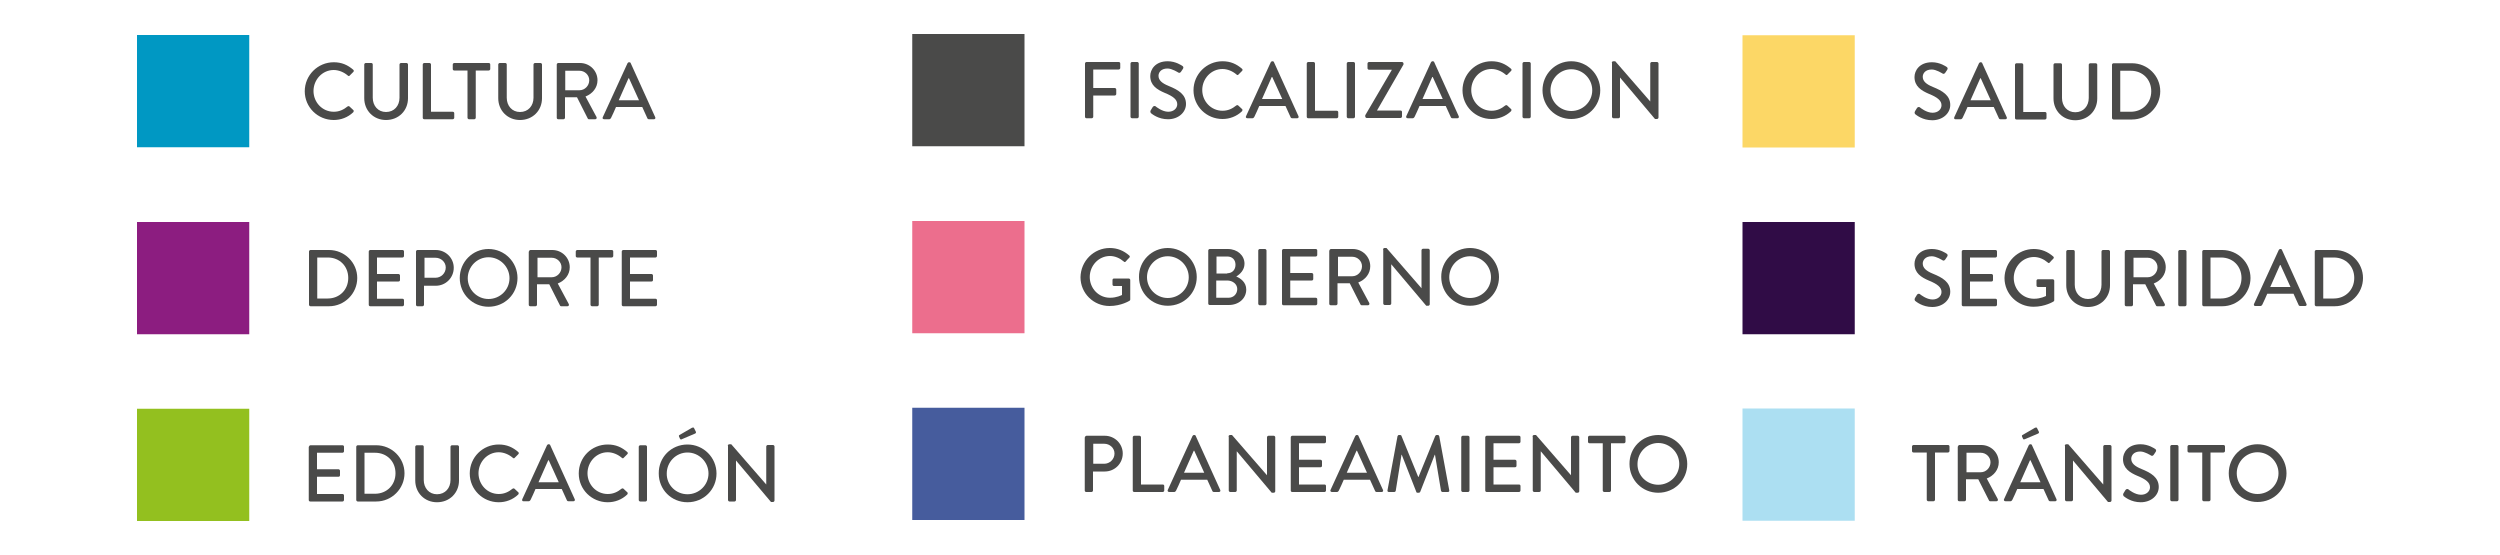 <?xml version="1.0" encoding="utf-8"?>
<!-- Generator: Adobe Illustrator 21.1.0, SVG Export Plug-In . SVG Version: 6.00 Build 0)  -->
<svg version="1.1" id="Layer_1" xmlns="http://www.w3.org/2000/svg" xmlns:xlink="http://www.w3.org/1999/xlink" x="0px" y="0px"
	 viewBox="0 0 1000 222" style="enable-background:new 0 0 1000 222;" xml:space="preserve">
<style type="text/css">
	.st0{fill:#0098C3;}
	.st1{fill:#4A4A49;}
	.st2{fill:#8C1D80;}
	.st3{fill:#93C01F;}
	.st4{fill:#FCD766;}
	.st5{fill:#300C46;}
	.st6{fill:#ACDFF2;}
	.st7{fill:#EC6E8D;}
	.st8{fill:#465C9D;}
</style>
<g>
	<g>
		<rect x="54.8" y="14" class="st0" width="44.9" height="44.9"/>
		<g>
			<g>
				<path class="st1" d="M133.5,24.9c3.2,0,5.6,1.1,7.8,3c0.3,0.3,0.3,0.6,0,0.9l-1.4,1.4c-0.2,0.3-0.5,0.3-0.8,0
					c-1.5-1.3-3.6-2.2-5.6-2.2c-4.6,0-8.1,3.9-8.1,8.4c0,4.5,3.5,8.3,8.1,8.3c2.3,0,4-0.9,5.5-2.1c0.3-0.2,0.6-0.2,0.8,0l1.5,1.4
					c0.3,0.2,0.2,0.6,0,0.9c-2.2,2.1-5,3.1-7.8,3.1c-6.4,0-11.6-5.1-11.6-11.5C121.9,30.1,127.1,24.9,133.5,24.9z"/>
				<path class="st1" d="M145.7,25.8c0-0.3,0.3-0.6,0.6-0.6h2.2c0.4,0,0.6,0.3,0.6,0.6v13.3c0,3.2,2.1,5.7,5.3,5.7
					c3.3,0,5.4-2.5,5.4-5.7V25.8c0-0.3,0.3-0.6,0.6-0.6h2.2c0.3,0,0.6,0.3,0.6,0.6v13.5c0,4.9-3.7,8.7-8.8,8.7c-5,0-8.7-3.8-8.7-8.7
					V25.8z"/>
				<path class="st1" d="M169.1,25.8c0-0.3,0.3-0.6,0.6-0.6h2.1c0.3,0,0.6,0.3,0.6,0.6v18.9h8.7c0.4,0,0.6,0.3,0.6,0.6v1.8
					c0,0.3-0.3,0.6-0.6,0.6h-11.4c-0.4,0-0.6-0.3-0.6-0.6V25.8z"/>
				<path class="st1" d="M186.9,28.2h-5.2c-0.4,0-0.6-0.3-0.6-0.6v-1.8c0-0.3,0.3-0.6,0.6-0.6h13.8c0.4,0,0.6,0.3,0.6,0.6v1.8
					c0,0.3-0.3,0.6-0.6,0.6h-5.2v18.9c0,0.3-0.3,0.6-0.6,0.6h-2.1c-0.3,0-0.6-0.3-0.6-0.6V28.2z"/>
				<path class="st1" d="M199.3,25.8c0-0.3,0.3-0.6,0.6-0.6h2.2c0.4,0,0.6,0.3,0.6,0.6v13.3c0,3.2,2.1,5.7,5.3,5.7
					c3.3,0,5.4-2.5,5.4-5.7V25.8c0-0.3,0.3-0.6,0.6-0.6h2.2c0.3,0,0.6,0.3,0.6,0.6v13.5c0,4.9-3.7,8.7-8.8,8.7c-5,0-8.7-3.8-8.7-8.7
					V25.8z"/>
				<path class="st1" d="M222.7,25.8c0-0.3,0.3-0.6,0.6-0.6h8.7c3.9,0,7,3.1,7,6.9c0,3-2,5.4-4.8,6.5l4.4,8.2c0.2,0.4,0,0.9-0.5,0.9
					h-2.5c-0.3,0-0.5-0.2-0.5-0.3l-4.3-8.5H226v8.2c0,0.3-0.3,0.6-0.6,0.6h-2.1c-0.4,0-0.6-0.3-0.6-0.6V25.8z M231.8,36.1
					c2.1,0,3.9-1.8,3.9-4c0-2.1-1.8-3.8-3.9-3.8h-5.7v7.8H231.8z"/>
				<path class="st1" d="M241.1,46.9l9.9-21.6c0.1-0.2,0.4-0.4,0.5-0.4h0.3c0.2,0,0.5,0.2,0.5,0.4l9.8,21.6c0.2,0.4-0.1,0.8-0.5,0.8
					h-2c-0.4,0-0.6-0.2-0.7-0.5l-2-4.4h-10.5c-0.6,1.5-1.3,2.9-2,4.4c-0.1,0.2-0.4,0.5-0.7,0.5h-2C241.1,47.7,240.9,47.3,241.1,46.9
					z M255.6,40.1l-4-8.8h-0.2l-3.9,8.8H255.6z"/>
			</g>
		</g>
	</g>
	<g>
		<rect x="54.8" y="88.8" class="st2" width="44.9" height="44.9"/>
		<g>
			<g>
				<path class="st1" d="M123.6,100.6c0-0.3,0.3-0.6,0.6-0.6h7.4c6.2,0,11.3,5,11.3,11.2c0,6.2-5.1,11.3-11.3,11.3h-7.4
					c-0.3,0-0.6-0.3-0.6-0.6V100.6z M131.1,119.4c4.7,0,8.2-3.5,8.2-8.2c0-4.7-3.4-8.2-8.2-8.2h-4.2v16.4H131.1z"/>
				<path class="st1" d="M147.5,100.6c0-0.3,0.3-0.6,0.6-0.6h12.9c0.4,0,0.6,0.3,0.6,0.6v1.8c0,0.3-0.3,0.6-0.6,0.6h-10.2v6.6h8.6
					c0.3,0,0.6,0.3,0.6,0.6v1.8c0,0.4-0.3,0.6-0.6,0.6h-8.6v6.9h10.2c0.4,0,0.6,0.3,0.6,0.6v1.8c0,0.3-0.3,0.6-0.6,0.6h-12.9
					c-0.4,0-0.6-0.3-0.6-0.6V100.6z"/>
				<path class="st1" d="M166.4,100.6c0-0.3,0.3-0.6,0.6-0.6h7.3c4,0,7.2,3.2,7.2,7.1c0,4-3.2,7.2-7.2,7.2h-4.7v7.6
					c0,0.3-0.3,0.6-0.6,0.6H167c-0.4,0-0.6-0.3-0.6-0.6V100.6z M174.2,111.1c2.2,0,4.1-1.8,4.1-4.1c0-2.2-1.9-3.9-4.1-3.9h-4.4v8
					H174.2z"/>
				<path class="st1" d="M195.4,99.6c6.4,0,11.6,5.2,11.6,11.6c0,6.4-5.1,11.5-11.6,11.5c-6.4,0-11.5-5.1-11.5-11.5
					C183.9,104.8,189,99.6,195.4,99.6z M195.4,119.6c4.6,0,8.4-3.7,8.4-8.3c0-4.6-3.8-8.4-8.4-8.4c-4.6,0-8.3,3.8-8.3,8.4
					C187.1,115.8,190.8,119.6,195.4,119.6z"/>
				<path class="st1" d="M211.6,100.6c0-0.3,0.3-0.6,0.6-0.6h8.7c3.9,0,7,3.1,7,6.9c0,3-2,5.4-4.8,6.5l4.4,8.2
					c0.2,0.4,0,0.9-0.5,0.9h-2.5c-0.3,0-0.5-0.2-0.5-0.3l-4.3-8.5h-4.9v8.2c0,0.3-0.3,0.6-0.6,0.6h-2.1c-0.4,0-0.6-0.3-0.6-0.6
					V100.6z M220.7,110.9c2.1,0,3.9-1.8,3.9-4c0-2.1-1.8-3.8-3.9-3.8H215v7.8H220.7z"/>
				<path class="st1" d="M236.1,103h-5.2c-0.4,0-0.6-0.3-0.6-0.6v-1.8c0-0.3,0.3-0.6,0.6-0.6h13.8c0.4,0,0.6,0.3,0.6,0.6v1.8
					c0,0.3-0.3,0.6-0.6,0.6h-5.2v18.9c0,0.3-0.3,0.6-0.6,0.6h-2.1c-0.3,0-0.6-0.3-0.6-0.6V103z"/>
				<path class="st1" d="M248.7,100.6c0-0.3,0.3-0.6,0.6-0.6h12.9c0.4,0,0.6,0.3,0.6,0.6v1.8c0,0.3-0.3,0.6-0.6,0.6H252v6.6h8.6
					c0.3,0,0.6,0.3,0.6,0.6v1.8c0,0.4-0.3,0.6-0.6,0.6H252v6.9h10.2c0.4,0,0.6,0.3,0.6,0.6v1.8c0,0.3-0.3,0.6-0.6,0.6h-12.9
					c-0.4,0-0.6-0.3-0.6-0.6V100.6z"/>
			</g>
		</g>
	</g>
	<g>
		<rect x="54.8" y="163.5" class="st3" width="44.9" height="44.9"/>
		<g>
			<g>
				<path class="st1" d="M123.6,178.7c0-0.3,0.3-0.6,0.6-0.6H137c0.4,0,0.6,0.3,0.6,0.6v1.8c0,0.3-0.3,0.6-0.6,0.6h-10.2v6.6h8.6
					c0.3,0,0.6,0.3,0.6,0.6v1.8c0,0.4-0.3,0.6-0.6,0.6h-8.6v6.9H137c0.4,0,0.6,0.3,0.6,0.6v1.8c0,0.3-0.3,0.6-0.6,0.6h-12.9
					c-0.4,0-0.6-0.3-0.6-0.6V178.7z"/>
				<path class="st1" d="M142.5,178.7c0-0.3,0.3-0.6,0.6-0.6h7.4c6.2,0,11.3,5,11.3,11.2c0,6.2-5.1,11.3-11.3,11.3h-7.4
					c-0.3,0-0.6-0.3-0.6-0.6V178.7z M150,197.5c4.7,0,8.2-3.5,8.2-8.2c0-4.7-3.4-8.2-8.2-8.2h-4.2v16.4H150z"/>
				<path class="st1" d="M166.1,178.7c0-0.3,0.3-0.6,0.6-0.6h2.2c0.4,0,0.6,0.3,0.6,0.6V192c0,3.2,2.1,5.7,5.3,5.7
					c3.3,0,5.4-2.5,5.4-5.7v-13.3c0-0.3,0.3-0.6,0.6-0.6h2.2c0.3,0,0.6,0.3,0.6,0.6v13.5c0,4.9-3.7,8.7-8.8,8.7
					c-5,0-8.7-3.8-8.7-8.7V178.7z"/>
				<path class="st1" d="M199.5,177.8c3.2,0,5.6,1.1,7.8,3c0.3,0.3,0.3,0.6,0,0.9l-1.4,1.4c-0.2,0.3-0.5,0.3-0.8,0
					c-1.5-1.3-3.6-2.2-5.6-2.2c-4.6,0-8.1,3.9-8.1,8.4c0,4.5,3.5,8.3,8.1,8.3c2.3,0,4-0.9,5.5-2.1c0.3-0.2,0.6-0.2,0.8,0l1.5,1.4
					c0.3,0.2,0.2,0.6,0,0.9c-2.2,2.1-5,3.1-7.8,3.1c-6.4,0-11.6-5.1-11.6-11.5C187.9,182.9,193.1,177.8,199.5,177.8z"/>
				<path class="st1" d="M208.9,199.7l9.9-21.6c0.1-0.2,0.4-0.4,0.5-0.4h0.3c0.2,0,0.5,0.2,0.5,0.4l9.8,21.6
					c0.2,0.4-0.1,0.8-0.5,0.8h-2c-0.4,0-0.6-0.2-0.7-0.5l-2-4.4h-10.5c-0.6,1.5-1.3,2.9-2,4.4c-0.1,0.2-0.4,0.5-0.7,0.5h-2
					C209,200.6,208.7,200.2,208.9,199.7z M223.5,192.9l-4-8.8h-0.2l-3.9,8.8H223.5z"/>
				<path class="st1" d="M243.1,177.8c3.2,0,5.6,1.1,7.8,3c0.3,0.3,0.3,0.6,0,0.9l-1.4,1.4c-0.2,0.3-0.5,0.3-0.8,0
					c-1.5-1.3-3.6-2.2-5.6-2.2c-4.6,0-8.1,3.9-8.1,8.4c0,4.5,3.5,8.3,8.1,8.3c2.3,0,4-0.9,5.5-2.1c0.3-0.2,0.6-0.2,0.8,0l1.5,1.4
					c0.3,0.2,0.2,0.6,0,0.9c-2.2,2.1-5,3.1-7.8,3.1c-6.4,0-11.6-5.1-11.6-11.5C231.5,182.9,236.6,177.8,243.1,177.8z"/>
				<path class="st1" d="M255.5,178.7c0-0.3,0.3-0.6,0.6-0.6h2.1c0.3,0,0.6,0.3,0.6,0.6V200c0,0.3-0.3,0.6-0.6,0.6h-2.1
					c-0.3,0-0.6-0.3-0.6-0.6V178.7z"/>
				<path class="st1" d="M275,177.8c6.4,0,11.6,5.2,11.6,11.6c0,6.4-5.1,11.5-11.6,11.5s-11.5-5.1-11.5-11.5
					C263.4,182.9,268.5,177.8,275,177.8z M275,197.7c4.6,0,8.4-3.7,8.4-8.3c0-4.6-3.8-8.4-8.4-8.4c-4.6,0-8.3,3.8-8.3,8.4
					C266.6,194,270.4,197.7,275,197.7z M272,175.5l-0.4-0.9c-0.1-0.3,0-0.5,0.2-0.6l5-2.9c0.2-0.1,0.7-0.2,0.8,0.1l0.7,1.4
					c0.2,0.3,0.1,0.6-0.2,0.8l-5.4,2.3C272.4,175.9,272.2,175.8,272,175.5z"/>
				<path class="st1" d="M291.1,178.3c0-0.3,0.3-0.6,0.6-0.6h0.8l14,16.1h0v-15.2c0-0.3,0.3-0.6,0.6-0.6h2.1c0.3,0,0.6,0.3,0.6,0.6
					v21.6c0,0.3-0.3,0.6-0.6,0.6h-0.8l-14-16.6h0V200c0,0.3-0.3,0.6-0.6,0.6h-2c-0.3,0-0.6-0.3-0.6-0.6V178.3z"/>
			</g>
		</g>
	</g>
	<g>
		<rect x="697" y="14.1" class="st4" width="44.9" height="44.9"/>
		<g>
			<g>
				<path class="st1" d="M766,44.5c0.3-0.4,0.5-0.9,0.8-1.3c0.3-0.4,0.7-0.5,1.1-0.3c0.2,0.2,2.7,2.2,5.1,2.2c2.2,0,3.6-1.4,3.6-3
					c0-1.9-1.7-3.2-4.9-4.5c-3.3-1.4-5.9-3.1-5.9-6.8c0-2.5,1.9-5.9,7-5.9c3.2,0,5.6,1.7,5.9,1.9c0.3,0.2,0.5,0.6,0.2,1.1
					c-0.3,0.4-0.5,0.8-0.8,1.2c-0.3,0.4-0.7,0.6-1.1,0.3c-0.2-0.1-2.5-1.6-4.3-1.6c-2.7,0-3.6,1.7-3.6,2.9c0,1.8,1.4,3,4.1,4.1
					c3.7,1.5,6.9,3.3,6.9,7.2c0,3.3-3,6.1-7.2,6.1c-3.9,0-6.4-2.1-6.9-2.5C765.9,45.3,765.7,45.1,766,44.5z"/>
				<path class="st1" d="M781.7,46.9l9.9-21.6c0.1-0.2,0.4-0.4,0.5-0.4h0.3c0.2,0,0.5,0.2,0.5,0.4l9.8,21.6c0.2,0.4-0.1,0.8-0.5,0.8
					h-2c-0.4,0-0.6-0.2-0.7-0.5l-2-4.4H787c-0.6,1.5-1.3,2.9-2,4.4c-0.1,0.2-0.4,0.5-0.7,0.5h-2C781.8,47.8,781.5,47.4,781.7,46.9z
					 M796.3,40.1l-4-8.8h-0.2l-3.9,8.8H796.3z"/>
				<path class="st1" d="M806,25.9c0-0.3,0.3-0.6,0.6-0.6h2.1c0.3,0,0.6,0.3,0.6,0.6v18.9h8.7c0.4,0,0.6,0.3,0.6,0.6v1.8
					c0,0.3-0.3,0.6-0.6,0.6h-11.4c-0.4,0-0.6-0.3-0.6-0.6V25.9z"/>
				<path class="st1" d="M821.4,25.9c0-0.3,0.3-0.6,0.6-0.6h2.2c0.4,0,0.6,0.3,0.6,0.6v13.3c0,3.2,2.1,5.7,5.3,5.7
					c3.3,0,5.4-2.5,5.4-5.7V25.9c0-0.3,0.3-0.6,0.6-0.6h2.2c0.3,0,0.6,0.3,0.6,0.6v13.5c0,4.9-3.7,8.7-8.8,8.7c-5,0-8.7-3.8-8.7-8.7
					V25.9z"/>
				<path class="st1" d="M844.8,25.9c0-0.3,0.3-0.6,0.6-0.6h7.4c6.2,0,11.3,5,11.3,11.2c0,6.2-5.1,11.3-11.3,11.3h-7.4
					c-0.3,0-0.6-0.3-0.6-0.6V25.9z M852.3,44.7c4.7,0,8.2-3.5,8.2-8.2c0-4.7-3.4-8.2-8.2-8.2h-4.2v16.4H852.3z"/>
			</g>
		</g>
	</g>
	<g>
		<rect x="697" y="88.8" class="st5" width="44.9" height="44.9"/>
		<g>
			<g>
				<path class="st1" d="M766,119.2c0.3-0.4,0.5-0.9,0.8-1.3c0.3-0.4,0.7-0.5,1.1-0.3c0.2,0.2,2.7,2.2,5.1,2.2c2.2,0,3.6-1.4,3.6-3
					c0-1.9-1.7-3.2-4.9-4.5c-3.3-1.4-5.9-3.1-5.9-6.8c0-2.5,1.9-5.9,7-5.9c3.2,0,5.6,1.7,5.9,1.9c0.3,0.2,0.5,0.6,0.2,1.1
					c-0.3,0.4-0.5,0.8-0.8,1.2c-0.3,0.4-0.7,0.6-1.1,0.3c-0.2-0.1-2.5-1.6-4.3-1.6c-2.7,0-3.6,1.7-3.6,2.9c0,1.8,1.4,3,4.1,4.1
					c3.7,1.5,6.9,3.3,6.9,7.2c0,3.3-3,6.1-7.2,6.1c-3.9,0-6.4-2.1-6.9-2.5C765.9,120,765.7,119.8,766,119.2z"/>
				<path class="st1" d="M784.7,100.6c0-0.3,0.3-0.6,0.6-0.6h12.9c0.4,0,0.6,0.3,0.6,0.6v1.8c0,0.3-0.3,0.6-0.6,0.6h-10.2v6.6h8.6
					c0.3,0,0.6,0.3,0.6,0.6v1.8c0,0.4-0.3,0.6-0.6,0.6h-8.6v6.9h10.2c0.4,0,0.6,0.3,0.6,0.6v1.8c0,0.3-0.3,0.6-0.6,0.6h-12.9
					c-0.4,0-0.6-0.3-0.6-0.6V100.6z"/>
				<path class="st1" d="M813.5,99.6c3.1,0,5.6,1.1,7.8,3c0.3,0.3,0.3,0.6,0,0.9c-0.5,0.5-1,1-1.4,1.5c-0.3,0.3-0.5,0.3-0.8,0
					c-1.5-1.3-3.5-2.2-5.5-2.2c-4.6,0-8.1,3.9-8.1,8.4c0,4.5,3.5,8.3,8.1,8.3c2.7,0,4.5-1,4.8-1.1v-3.6h-3.2c-0.4,0-0.6-0.3-0.6-0.6
					v-1.9c0-0.4,0.3-0.6,0.6-0.6h5.9c0.3,0,0.6,0.3,0.6,0.6c0,2.6,0,5.2,0,7.8c0,0.2-0.1,0.4-0.3,0.5c0,0-3.3,2.1-8,2.1
					c-6.4,0-11.6-5.1-11.6-11.5C801.9,104.8,807.1,99.6,813.5,99.6z"/>
				<path class="st1" d="M826.5,100.6c0-0.3,0.3-0.6,0.6-0.6h2.2c0.4,0,0.6,0.3,0.6,0.6v13.3c0,3.2,2.1,5.7,5.3,5.7
					c3.3,0,5.4-2.5,5.4-5.7v-13.3c0-0.3,0.3-0.6,0.6-0.6h2.2c0.3,0,0.6,0.3,0.6,0.6v13.5c0,4.9-3.7,8.7-8.8,8.7
					c-5,0-8.7-3.8-8.7-8.7V100.6z"/>
				<path class="st1" d="M850,100.6c0-0.3,0.3-0.6,0.6-0.6h8.7c3.9,0,7,3.1,7,6.9c0,3-2,5.4-4.8,6.5l4.4,8.2c0.2,0.4,0,0.9-0.5,0.9
					h-2.5c-0.3,0-0.5-0.2-0.5-0.3l-4.3-8.5h-4.9v8.2c0,0.3-0.3,0.6-0.6,0.6h-2.1c-0.4,0-0.6-0.3-0.6-0.6V100.6z M859.1,110.9
					c2.1,0,3.9-1.8,3.9-4c0-2.1-1.8-3.8-3.9-3.8h-5.7v7.8H859.1z"/>
				<path class="st1" d="M871.3,100.6c0-0.3,0.3-0.6,0.6-0.6h2.1c0.3,0,0.6,0.3,0.6,0.6v21.3c0,0.3-0.3,0.6-0.6,0.6h-2.1
					c-0.3,0-0.6-0.3-0.6-0.6V100.6z"/>
				<path class="st1" d="M880.9,100.6c0-0.3,0.3-0.6,0.6-0.6h7.4c6.2,0,11.3,5,11.3,11.2c0,6.2-5.1,11.3-11.3,11.3h-7.4
					c-0.3,0-0.6-0.3-0.6-0.6V100.6z M888.4,119.4c4.7,0,8.2-3.5,8.2-8.2c0-4.7-3.4-8.2-8.2-8.2h-4.2v16.4H888.4z"/>
				<path class="st1" d="M901.6,121.6l9.9-21.6c0.1-0.2,0.4-0.4,0.5-0.4h0.3c0.2,0,0.5,0.2,0.5,0.4l9.8,21.6
					c0.2,0.4-0.1,0.8-0.5,0.8h-2c-0.4,0-0.6-0.2-0.7-0.5l-2-4.4h-10.5c-0.6,1.5-1.3,2.9-2,4.4c-0.1,0.2-0.4,0.5-0.7,0.5h-2
					C901.7,122.5,901.4,122,901.6,121.6z M916.2,114.8l-4-8.8h-0.2l-3.9,8.8H916.2z"/>
				<path class="st1" d="M925.9,100.6c0-0.3,0.3-0.6,0.6-0.6h7.4c6.2,0,11.3,5,11.3,11.2c0,6.2-5.1,11.3-11.3,11.3h-7.4
					c-0.3,0-0.6-0.3-0.6-0.6V100.6z M933.5,119.4c4.7,0,8.2-3.5,8.2-8.2c0-4.7-3.4-8.2-8.2-8.2h-4.2v16.4H933.5z"/>
			</g>
		</g>
	</g>
	<g>
		<rect x="697" y="163.4" class="st6" width="44.9" height="44.9"/>
		<g>
			<g>
				<path class="st1" d="M770.6,181h-5.2c-0.4,0-0.6-0.3-0.6-0.6v-1.8c0-0.3,0.3-0.6,0.6-0.6h13.8c0.4,0,0.6,0.3,0.6,0.6v1.8
					c0,0.3-0.3,0.6-0.6,0.6h-5.2v18.9c0,0.3-0.3,0.6-0.6,0.6h-2.1c-0.3,0-0.6-0.3-0.6-0.6V181z"/>
				<path class="st1" d="M783.2,178.6c0-0.3,0.3-0.6,0.6-0.6h8.7c3.9,0,7,3.1,7,6.9c0,3-2,5.4-4.8,6.5l4.4,8.2
					c0.2,0.4,0,0.9-0.5,0.9h-2.5c-0.3,0-0.5-0.2-0.5-0.3l-4.3-8.5h-4.9v8.2c0,0.3-0.3,0.6-0.6,0.6h-2.1c-0.4,0-0.6-0.3-0.6-0.6
					V178.6z M792.3,188.9c2.1,0,3.9-1.8,3.9-4c0-2.1-1.8-3.8-3.9-3.8h-5.7v7.8H792.3z"/>
				<path class="st1" d="M801.6,199.7l9.9-21.6c0.1-0.2,0.4-0.4,0.5-0.4h0.3c0.2,0,0.5,0.2,0.5,0.4l9.8,21.6
					c0.2,0.4-0.1,0.8-0.5,0.8h-2c-0.4,0-0.6-0.2-0.7-0.5l-2-4.4h-10.5c-0.6,1.5-1.3,2.9-2,4.4c-0.1,0.2-0.4,0.5-0.7,0.5h-2
					C801.7,200.5,801.4,200.1,801.6,199.7z M816.2,192.9l-4-8.8H812l-3.9,8.8H816.2z M809.2,175.5l-0.4-0.9c-0.1-0.3,0-0.5,0.2-0.6
					l5-2.9c0.2-0.1,0.7-0.2,0.8,0.1l0.7,1.4c0.2,0.3,0.1,0.6-0.2,0.8l-5.4,2.3C809.5,175.8,809.3,175.8,809.2,175.5z"/>
				<path class="st1" d="M825.9,178.3c0-0.3,0.3-0.6,0.6-0.6h0.8l14,16.1h0v-15.2c0-0.3,0.3-0.6,0.6-0.6h2.1c0.3,0,0.6,0.3,0.6,0.6
					v21.6c0,0.3-0.3,0.6-0.6,0.6h-0.8l-14-16.6h0v15.7c0,0.3-0.3,0.6-0.6,0.6h-2c-0.3,0-0.6-0.3-0.6-0.6V178.3z"/>
				<path class="st1" d="M849.4,197.3c0.3-0.4,0.5-0.9,0.8-1.3c0.3-0.4,0.7-0.5,1.1-0.3c0.2,0.2,2.7,2.2,5.1,2.2
					c2.2,0,3.6-1.4,3.6-3c0-1.9-1.7-3.2-4.9-4.5c-3.3-1.4-5.9-3.1-5.9-6.8c0-2.5,1.9-5.9,7-5.9c3.2,0,5.6,1.7,5.9,1.9
					c0.3,0.2,0.5,0.6,0.2,1.1c-0.3,0.4-0.5,0.8-0.8,1.2c-0.3,0.4-0.7,0.6-1.1,0.3c-0.2-0.1-2.5-1.6-4.3-1.6c-2.7,0-3.6,1.7-3.6,2.9
					c0,1.8,1.4,3,4.1,4.1c3.7,1.5,6.9,3.3,6.9,7.2c0,3.3-3,6.1-7.2,6.1c-3.9,0-6.4-2.1-6.9-2.5C849.3,198,849.1,197.8,849.4,197.3z"
					/>
				<path class="st1" d="M868.1,178.6c0-0.3,0.3-0.6,0.6-0.6h2.1c0.3,0,0.6,0.3,0.6,0.6v21.3c0,0.3-0.3,0.6-0.6,0.6h-2.1
					c-0.3,0-0.6-0.3-0.6-0.6V178.6z"/>
				<path class="st1" d="M880.8,181h-5.2c-0.4,0-0.6-0.3-0.6-0.6v-1.8c0-0.3,0.3-0.6,0.6-0.6h13.8c0.4,0,0.6,0.3,0.6,0.6v1.8
					c0,0.3-0.3,0.6-0.6,0.6h-5.2v18.9c0,0.3-0.3,0.6-0.6,0.6h-2.1c-0.3,0-0.6-0.3-0.6-0.6V181z"/>
				<path class="st1" d="M903,177.7c6.4,0,11.6,5.2,11.6,11.6c0,6.4-5.1,11.5-11.6,11.5s-11.5-5.1-11.5-11.5
					C891.5,182.9,896.6,177.7,903,177.7z M903,197.6c4.6,0,8.4-3.7,8.4-8.3c0-4.6-3.8-8.4-8.4-8.4c-4.6,0-8.3,3.8-8.3,8.4
					C894.7,193.9,898.4,197.6,903,197.6z"/>
			</g>
		</g>
	</g>
	<g>
		<rect x="364.9" y="13.6" class="st1" width="44.9" height="44.9"/>
		<g>
			<g>
				<path class="st1" d="M434,25.4c0-0.3,0.3-0.6,0.6-0.6h12.9c0.4,0,0.6,0.3,0.6,0.6v1.8c0,0.3-0.3,0.6-0.6,0.6h-10.2v7.4h8.6
					c0.3,0,0.6,0.3,0.6,0.6v1.8c0,0.3-0.3,0.6-0.6,0.6h-8.6v8.5c0,0.3-0.3,0.6-0.6,0.6h-2.1c-0.4,0-0.6-0.3-0.6-0.6V25.4z"/>
				<path class="st1" d="M452.2,25.4c0-0.3,0.3-0.6,0.6-0.6h2.1c0.3,0,0.6,0.3,0.6,0.6v21.3c0,0.3-0.3,0.6-0.6,0.6h-2.1
					c-0.3,0-0.6-0.3-0.6-0.6V25.4z"/>
				<path class="st1" d="M460.3,44.1c0.3-0.4,0.5-0.9,0.8-1.3c0.3-0.4,0.7-0.5,1.1-0.3c0.2,0.2,2.7,2.2,5.1,2.2c2.2,0,3.6-1.4,3.6-3
					c0-1.9-1.7-3.2-4.9-4.5c-3.3-1.4-5.9-3.1-5.9-6.8c0-2.5,1.9-5.9,7-5.9c3.2,0,5.6,1.7,5.9,1.9c0.3,0.2,0.5,0.6,0.2,1.1
					c-0.3,0.4-0.5,0.8-0.8,1.2c-0.3,0.4-0.7,0.6-1.1,0.3c-0.2-0.1-2.5-1.6-4.3-1.6c-2.7,0-3.6,1.7-3.6,2.9c0,1.8,1.4,3,4.1,4.1
					c3.7,1.5,6.9,3.3,6.9,7.2c0,3.3-3,6.1-7.2,6.1c-3.9,0-6.4-2.1-6.9-2.5C460.2,44.8,460,44.6,460.3,44.1z"/>
				<path class="st1" d="M489,24.5c3.2,0,5.6,1.1,7.8,3c0.3,0.3,0.3,0.6,0,0.9l-1.4,1.4c-0.2,0.3-0.5,0.3-0.8,0
					c-1.5-1.3-3.6-2.2-5.6-2.2c-4.6,0-8.1,3.9-8.1,8.4c0,4.5,3.5,8.3,8.1,8.3c2.3,0,4-0.9,5.5-2.1c0.3-0.2,0.6-0.2,0.8,0l1.5,1.4
					c0.3,0.2,0.2,0.6,0,0.9c-2.2,2.1-5,3.1-7.8,3.1c-6.4,0-11.6-5.1-11.6-11.5C477.4,29.7,482.6,24.5,489,24.5z"/>
				<path class="st1" d="M498.4,46.5l9.9-21.6c0.1-0.2,0.4-0.4,0.5-0.4h0.3c0.2,0,0.5,0.2,0.5,0.4l9.8,21.6c0.2,0.4-0.1,0.8-0.5,0.8
					h-2c-0.4,0-0.6-0.2-0.7-0.5l-2-4.4h-10.5c-0.6,1.5-1.3,2.9-2,4.4c-0.1,0.2-0.4,0.5-0.7,0.5h-2C498.4,47.3,498.2,46.9,498.4,46.5
					z M512.9,39.6l-4-8.8h-0.2l-3.9,8.8H512.9z"/>
				<path class="st1" d="M522.7,25.4c0-0.3,0.3-0.6,0.6-0.6h2.1c0.3,0,0.6,0.3,0.6,0.6v18.9h8.7c0.4,0,0.6,0.3,0.6,0.6v1.8
					c0,0.3-0.3,0.6-0.6,0.6h-11.4c-0.4,0-0.6-0.3-0.6-0.6V25.4z"/>
				<path class="st1" d="M538.7,25.4c0-0.3,0.3-0.6,0.6-0.6h2.1c0.3,0,0.6,0.3,0.6,0.6v21.3c0,0.3-0.3,0.6-0.6,0.6h-2.1
					c-0.3,0-0.6-0.3-0.6-0.6V25.4z"/>
				<path class="st1" d="M546.1,46.1L556.7,28v-0.1h-9.1c-0.3,0-0.6-0.3-0.6-0.6v-1.9c0-0.3,0.3-0.6,0.6-0.6h13.2
					c0.3,0,0.6,0.3,0.6,0.6v0.4l-10.6,18.4v0h9.4c0.4,0,0.6,0.3,0.6,0.6v1.8c0,0.3-0.3,0.6-0.6,0.6h-13.5c-0.3,0-0.6-0.3-0.6-0.6
					V46.1z"/>
				<path class="st1" d="M562.5,46.5l9.9-21.6c0.1-0.2,0.4-0.4,0.5-0.4h0.3c0.2,0,0.5,0.2,0.5,0.4l9.8,21.6c0.2,0.4-0.1,0.8-0.5,0.8
					h-2c-0.4,0-0.6-0.2-0.7-0.5l-2-4.4h-10.5c-0.6,1.5-1.3,2.9-2,4.4c-0.1,0.2-0.4,0.5-0.7,0.5h-2C562.6,47.3,562.3,46.9,562.5,46.5
					z M577.1,39.6l-4-8.8h-0.2l-3.9,8.8H577.1z"/>
				<path class="st1" d="M596.6,24.5c3.2,0,5.6,1.1,7.8,3c0.3,0.3,0.3,0.6,0,0.9l-1.4,1.4c-0.2,0.3-0.5,0.3-0.8,0
					c-1.5-1.3-3.6-2.2-5.6-2.2c-4.6,0-8.1,3.9-8.1,8.4c0,4.5,3.5,8.3,8.1,8.3c2.3,0,4-0.9,5.5-2.1c0.3-0.2,0.6-0.2,0.8,0l1.5,1.4
					c0.3,0.2,0.2,0.6,0,0.9c-2.2,2.1-5,3.1-7.8,3.1c-6.4,0-11.6-5.1-11.6-11.5C585,29.7,590.2,24.5,596.6,24.5z"/>
				<path class="st1" d="M609,25.4c0-0.3,0.3-0.6,0.6-0.6h2.1c0.3,0,0.6,0.3,0.6,0.6v21.3c0,0.3-0.3,0.6-0.6,0.6h-2.1
					c-0.3,0-0.6-0.3-0.6-0.6V25.4z"/>
				<path class="st1" d="M628.5,24.5c6.4,0,11.6,5.2,11.6,11.6c0,6.4-5.1,11.5-11.6,11.5c-6.4,0-11.5-5.1-11.5-11.5
					C617,29.7,622.1,24.5,628.5,24.5z M628.5,44.4c4.6,0,8.4-3.7,8.4-8.3c0-4.6-3.8-8.4-8.4-8.4c-4.6,0-8.3,3.8-8.3,8.4
					C620.2,40.7,624,44.4,628.5,44.4z"/>
				<path class="st1" d="M644.7,25.1c0-0.3,0.3-0.6,0.6-0.6h0.8l14,16.1h0V25.4c0-0.3,0.3-0.6,0.6-0.6h2.1c0.3,0,0.6,0.3,0.6,0.6V47
					c0,0.3-0.3,0.6-0.6,0.6h-0.8L648,31h0v15.7c0,0.3-0.3,0.6-0.6,0.6h-2c-0.3,0-0.6-0.3-0.6-0.6V25.1z"/>
			</g>
		</g>
	</g>
	<g>
		<rect x="364.9" y="88.4" class="st7" width="44.9" height="44.9"/>
		<g>
			<g>
				<path class="st1" d="M443.9,99.2c3.1,0,5.6,1.1,7.8,3c0.3,0.3,0.3,0.6,0,0.9c-0.5,0.5-1,1-1.4,1.5c-0.3,0.3-0.5,0.3-0.8,0
					c-1.5-1.3-3.5-2.2-5.5-2.2c-4.6,0-8.1,3.9-8.1,8.4c0,4.5,3.5,8.3,8.1,8.3c2.7,0,4.5-1,4.8-1.1v-3.6h-3.2c-0.4,0-0.6-0.3-0.6-0.6
					V112c0-0.4,0.3-0.6,0.6-0.6h5.9c0.3,0,0.6,0.3,0.6,0.6c0,2.6,0,5.2,0,7.8c0,0.2-0.1,0.4-0.3,0.5c0,0-3.3,2.1-8,2.1
					c-6.4,0-11.6-5.1-11.6-11.5C432.3,104.4,437.5,99.2,443.9,99.2z"/>
				<path class="st1" d="M467.1,99.2c6.4,0,11.6,5.2,11.6,11.6c0,6.4-5.1,11.5-11.6,11.5c-6.4,0-11.5-5.1-11.5-11.5
					C455.5,104.4,460.7,99.2,467.1,99.2z M467.1,119.2c4.6,0,8.4-3.7,8.4-8.3c0-4.6-3.8-8.4-8.4-8.4c-4.6,0-8.3,3.8-8.3,8.4
					C458.8,115.4,462.5,119.2,467.1,119.2z"/>
				<path class="st1" d="M483.3,100.2c0-0.3,0.3-0.6,0.6-0.6h7.2c3.9,0,6.7,2.6,6.7,5.9c0,2.5-1.8,4.2-3.3,5.1c1.7,0.7,4,2.3,4,5.2
					c0,3.6-3,6.2-7,6.2h-7.6c-0.4,0-0.6-0.3-0.6-0.6V100.2z M491.4,119.1c2,0,3.5-1.5,3.5-3.5c0-2-1.9-3.4-4-3.4h-4.4v6.9H491.4z
					 M490.9,109.3c2.1,0,3.3-1.5,3.3-3.4c0-2-1.3-3.3-3.3-3.3h-4.3v6.8H490.9z"/>
				<path class="st1" d="M503.3,100.2c0-0.3,0.3-0.6,0.6-0.6h2.1c0.3,0,0.6,0.3,0.6,0.6v21.3c0,0.3-0.3,0.6-0.6,0.6h-2.1
					c-0.3,0-0.6-0.3-0.6-0.6V100.2z"/>
				<path class="st1" d="M512.8,100.2c0-0.3,0.3-0.6,0.6-0.6h12.9c0.4,0,0.6,0.3,0.6,0.6v1.8c0,0.3-0.3,0.6-0.6,0.6h-10.2v6.6h8.6
					c0.3,0,0.6,0.3,0.6,0.6v1.8c0,0.4-0.3,0.6-0.6,0.6h-8.6v6.9h10.2c0.4,0,0.6,0.3,0.6,0.6v1.8c0,0.3-0.3,0.6-0.6,0.6h-12.9
					c-0.4,0-0.6-0.3-0.6-0.6V100.2z"/>
				<path class="st1" d="M531.8,100.2c0-0.3,0.3-0.6,0.6-0.6h8.7c3.9,0,7,3.1,7,6.9c0,3-2,5.4-4.8,6.5l4.4,8.2
					c0.2,0.4,0,0.9-0.5,0.9h-2.5c-0.3,0-0.5-0.2-0.5-0.3l-4.3-8.5h-4.9v8.2c0,0.3-0.3,0.6-0.6,0.6h-2.1c-0.4,0-0.6-0.3-0.6-0.6
					V100.2z M540.9,110.5c2.1,0,3.9-1.8,3.9-4c0-2.1-1.8-3.8-3.9-3.8h-5.7v7.8H540.9z"/>
				<path class="st1" d="M553.2,99.8c0-0.3,0.3-0.6,0.6-0.6h0.8l14,16.1h0v-15.2c0-0.3,0.3-0.6,0.6-0.6h2.1c0.3,0,0.6,0.3,0.6,0.6
					v21.6c0,0.3-0.3,0.6-0.6,0.6h-0.8l-14-16.6h0v15.7c0,0.3-0.3,0.6-0.6,0.6h-2c-0.3,0-0.6-0.3-0.6-0.6V99.8z"/>
				<path class="st1" d="M588,99.2c6.4,0,11.6,5.2,11.6,11.6c0,6.4-5.1,11.5-11.6,11.5s-11.5-5.1-11.5-11.5
					C576.4,104.4,581.6,99.2,588,99.2z M588,119.2c4.6,0,8.4-3.7,8.4-8.3c0-4.6-3.8-8.4-8.4-8.4c-4.6,0-8.3,3.8-8.3,8.4
					C579.7,115.4,583.4,119.2,588,119.2z"/>
			</g>
		</g>
	</g>
	<g>
		<rect x="364.9" y="163.1" class="st8" width="44.9" height="44.9"/>
		<g>
			<g>
				<path class="st1" d="M434,174.9c0-0.3,0.3-0.6,0.6-0.6h7.3c4,0,7.2,3.2,7.2,7.1c0,4-3.2,7.2-7.2,7.2h-4.7v7.6
					c0,0.3-0.3,0.6-0.6,0.6h-2.1c-0.4,0-0.6-0.3-0.6-0.6V174.9z M441.7,185.5c2.2,0,4.1-1.8,4.1-4.1c0-2.2-1.9-3.9-4.1-3.9h-4.4v8
					H441.7z"/>
				<path class="st1" d="M453.1,174.9c0-0.3,0.3-0.6,0.6-0.6h2.1c0.3,0,0.6,0.3,0.6,0.6v18.9h8.7c0.4,0,0.6,0.3,0.6,0.6v1.8
					c0,0.3-0.3,0.6-0.6,0.6h-11.4c-0.4,0-0.6-0.3-0.6-0.6V174.9z"/>
				<path class="st1" d="M467.1,196l9.9-21.6c0.1-0.2,0.4-0.4,0.5-0.4h0.3c0.2,0,0.5,0.2,0.5,0.4l9.8,21.6c0.2,0.4-0.1,0.8-0.5,0.8
					h-2c-0.4,0-0.6-0.2-0.7-0.5l-2-4.4h-10.5c-0.6,1.5-1.3,2.9-2,4.4c-0.1,0.2-0.4,0.5-0.7,0.5h-2
					C467.2,196.8,466.9,196.4,467.1,196z M481.7,189.1l-4-8.8h-0.2l-3.9,8.8H481.7z"/>
				<path class="st1" d="M491.4,174.6c0-0.3,0.3-0.6,0.6-0.6h0.8l14,16.1h0v-15.2c0-0.3,0.3-0.6,0.6-0.6h2.1c0.3,0,0.6,0.3,0.6,0.6
					v21.6c0,0.3-0.3,0.6-0.6,0.6h-0.8l-14-16.6h0v15.7c0,0.3-0.3,0.6-0.6,0.6h-2c-0.3,0-0.6-0.3-0.6-0.6V174.6z"/>
				<path class="st1" d="M516.3,174.9c0-0.3,0.3-0.6,0.6-0.6h12.9c0.4,0,0.6,0.3,0.6,0.6v1.8c0,0.3-0.3,0.6-0.6,0.6h-10.2v6.6h8.6
					c0.3,0,0.6,0.3,0.6,0.6v1.8c0,0.4-0.3,0.6-0.6,0.6h-8.6v6.9h10.2c0.4,0,0.6,0.3,0.6,0.6v1.8c0,0.3-0.3,0.6-0.6,0.6h-12.9
					c-0.4,0-0.6-0.3-0.6-0.6V174.9z"/>
				<path class="st1" d="M532.2,196l9.9-21.6c0.1-0.2,0.4-0.4,0.5-0.4h0.3c0.2,0,0.5,0.2,0.5,0.4l9.8,21.6c0.2,0.4-0.1,0.8-0.5,0.8
					h-2c-0.4,0-0.6-0.2-0.7-0.5l-2-4.4h-10.5c-0.6,1.5-1.3,2.9-2,4.4c-0.1,0.2-0.4,0.5-0.7,0.5h-2C532.3,196.8,532,196.4,532.2,196z
					 M546.8,189.1l-4-8.8h-0.2l-3.9,8.8H546.8z"/>
				<path class="st1" d="M559,174.5c0.1-0.3,0.3-0.5,0.6-0.5h0.5c0.2,0,0.5,0.2,0.5,0.4l6.7,16.4h0.1l6.7-16.4
					c0.1-0.2,0.3-0.4,0.5-0.4h0.5c0.3,0,0.5,0.2,0.6,0.5l4,21.6c0.1,0.4-0.1,0.7-0.6,0.7h-2.1c-0.3,0-0.5-0.2-0.6-0.5l-2.4-14.4
					c0,0-0.1,0-0.1,0l-5.8,14.8c-0.1,0.2-0.3,0.4-0.5,0.4h-0.6c-0.3,0-0.5-0.2-0.5-0.4l-5.8-14.8c0,0-0.1,0-0.1,0l-2.3,14.4
					c0,0.2-0.3,0.5-0.6,0.5h-2.1c-0.5,0-0.7-0.3-0.6-0.7L559,174.5z"/>
				<path class="st1" d="M584.5,174.9c0-0.3,0.3-0.6,0.6-0.6h2.1c0.3,0,0.6,0.3,0.6,0.6v21.3c0,0.3-0.3,0.6-0.6,0.6h-2.1
					c-0.3,0-0.6-0.3-0.6-0.6V174.9z"/>
				<path class="st1" d="M594.1,174.9c0-0.3,0.3-0.6,0.6-0.6h12.9c0.4,0,0.6,0.3,0.6,0.6v1.8c0,0.3-0.3,0.6-0.6,0.6h-10.2v6.6h8.6
					c0.3,0,0.6,0.3,0.6,0.6v1.8c0,0.4-0.3,0.6-0.6,0.6h-8.6v6.9h10.2c0.4,0,0.6,0.3,0.6,0.6v1.8c0,0.3-0.3,0.6-0.6,0.6h-12.9
					c-0.4,0-0.6-0.3-0.6-0.6V174.9z"/>
				<path class="st1" d="M613,174.6c0-0.3,0.3-0.6,0.6-0.6h0.8l14,16.1h0v-15.2c0-0.3,0.3-0.6,0.6-0.6h2.1c0.3,0,0.6,0.3,0.6,0.6
					v21.6c0,0.3-0.3,0.6-0.6,0.6h-0.8l-14-16.6h0v15.7c0,0.3-0.3,0.6-0.6,0.6h-2c-0.3,0-0.6-0.3-0.6-0.6V174.6z"/>
				<path class="st1" d="M641,177.3h-5.2c-0.4,0-0.6-0.3-0.6-0.6v-1.8c0-0.3,0.3-0.6,0.6-0.6h13.8c0.4,0,0.6,0.3,0.6,0.6v1.8
					c0,0.3-0.3,0.6-0.6,0.6h-5.2v18.9c0,0.3-0.3,0.6-0.6,0.6h-2.1c-0.3,0-0.6-0.3-0.6-0.6V177.3z"/>
				<path class="st1" d="M663.3,174c6.4,0,11.6,5.2,11.6,11.6c0,6.4-5.1,11.5-11.6,11.5c-6.4,0-11.5-5.1-11.5-11.5
					C651.7,179.2,656.8,174,663.3,174z M663.3,193.9c4.6,0,8.4-3.7,8.4-8.3c0-4.6-3.8-8.4-8.4-8.4c-4.6,0-8.3,3.8-8.3,8.4
					C654.9,190.2,658.7,193.9,663.3,193.9z"/>
			</g>
		</g>
	</g>
</g>
</svg>

